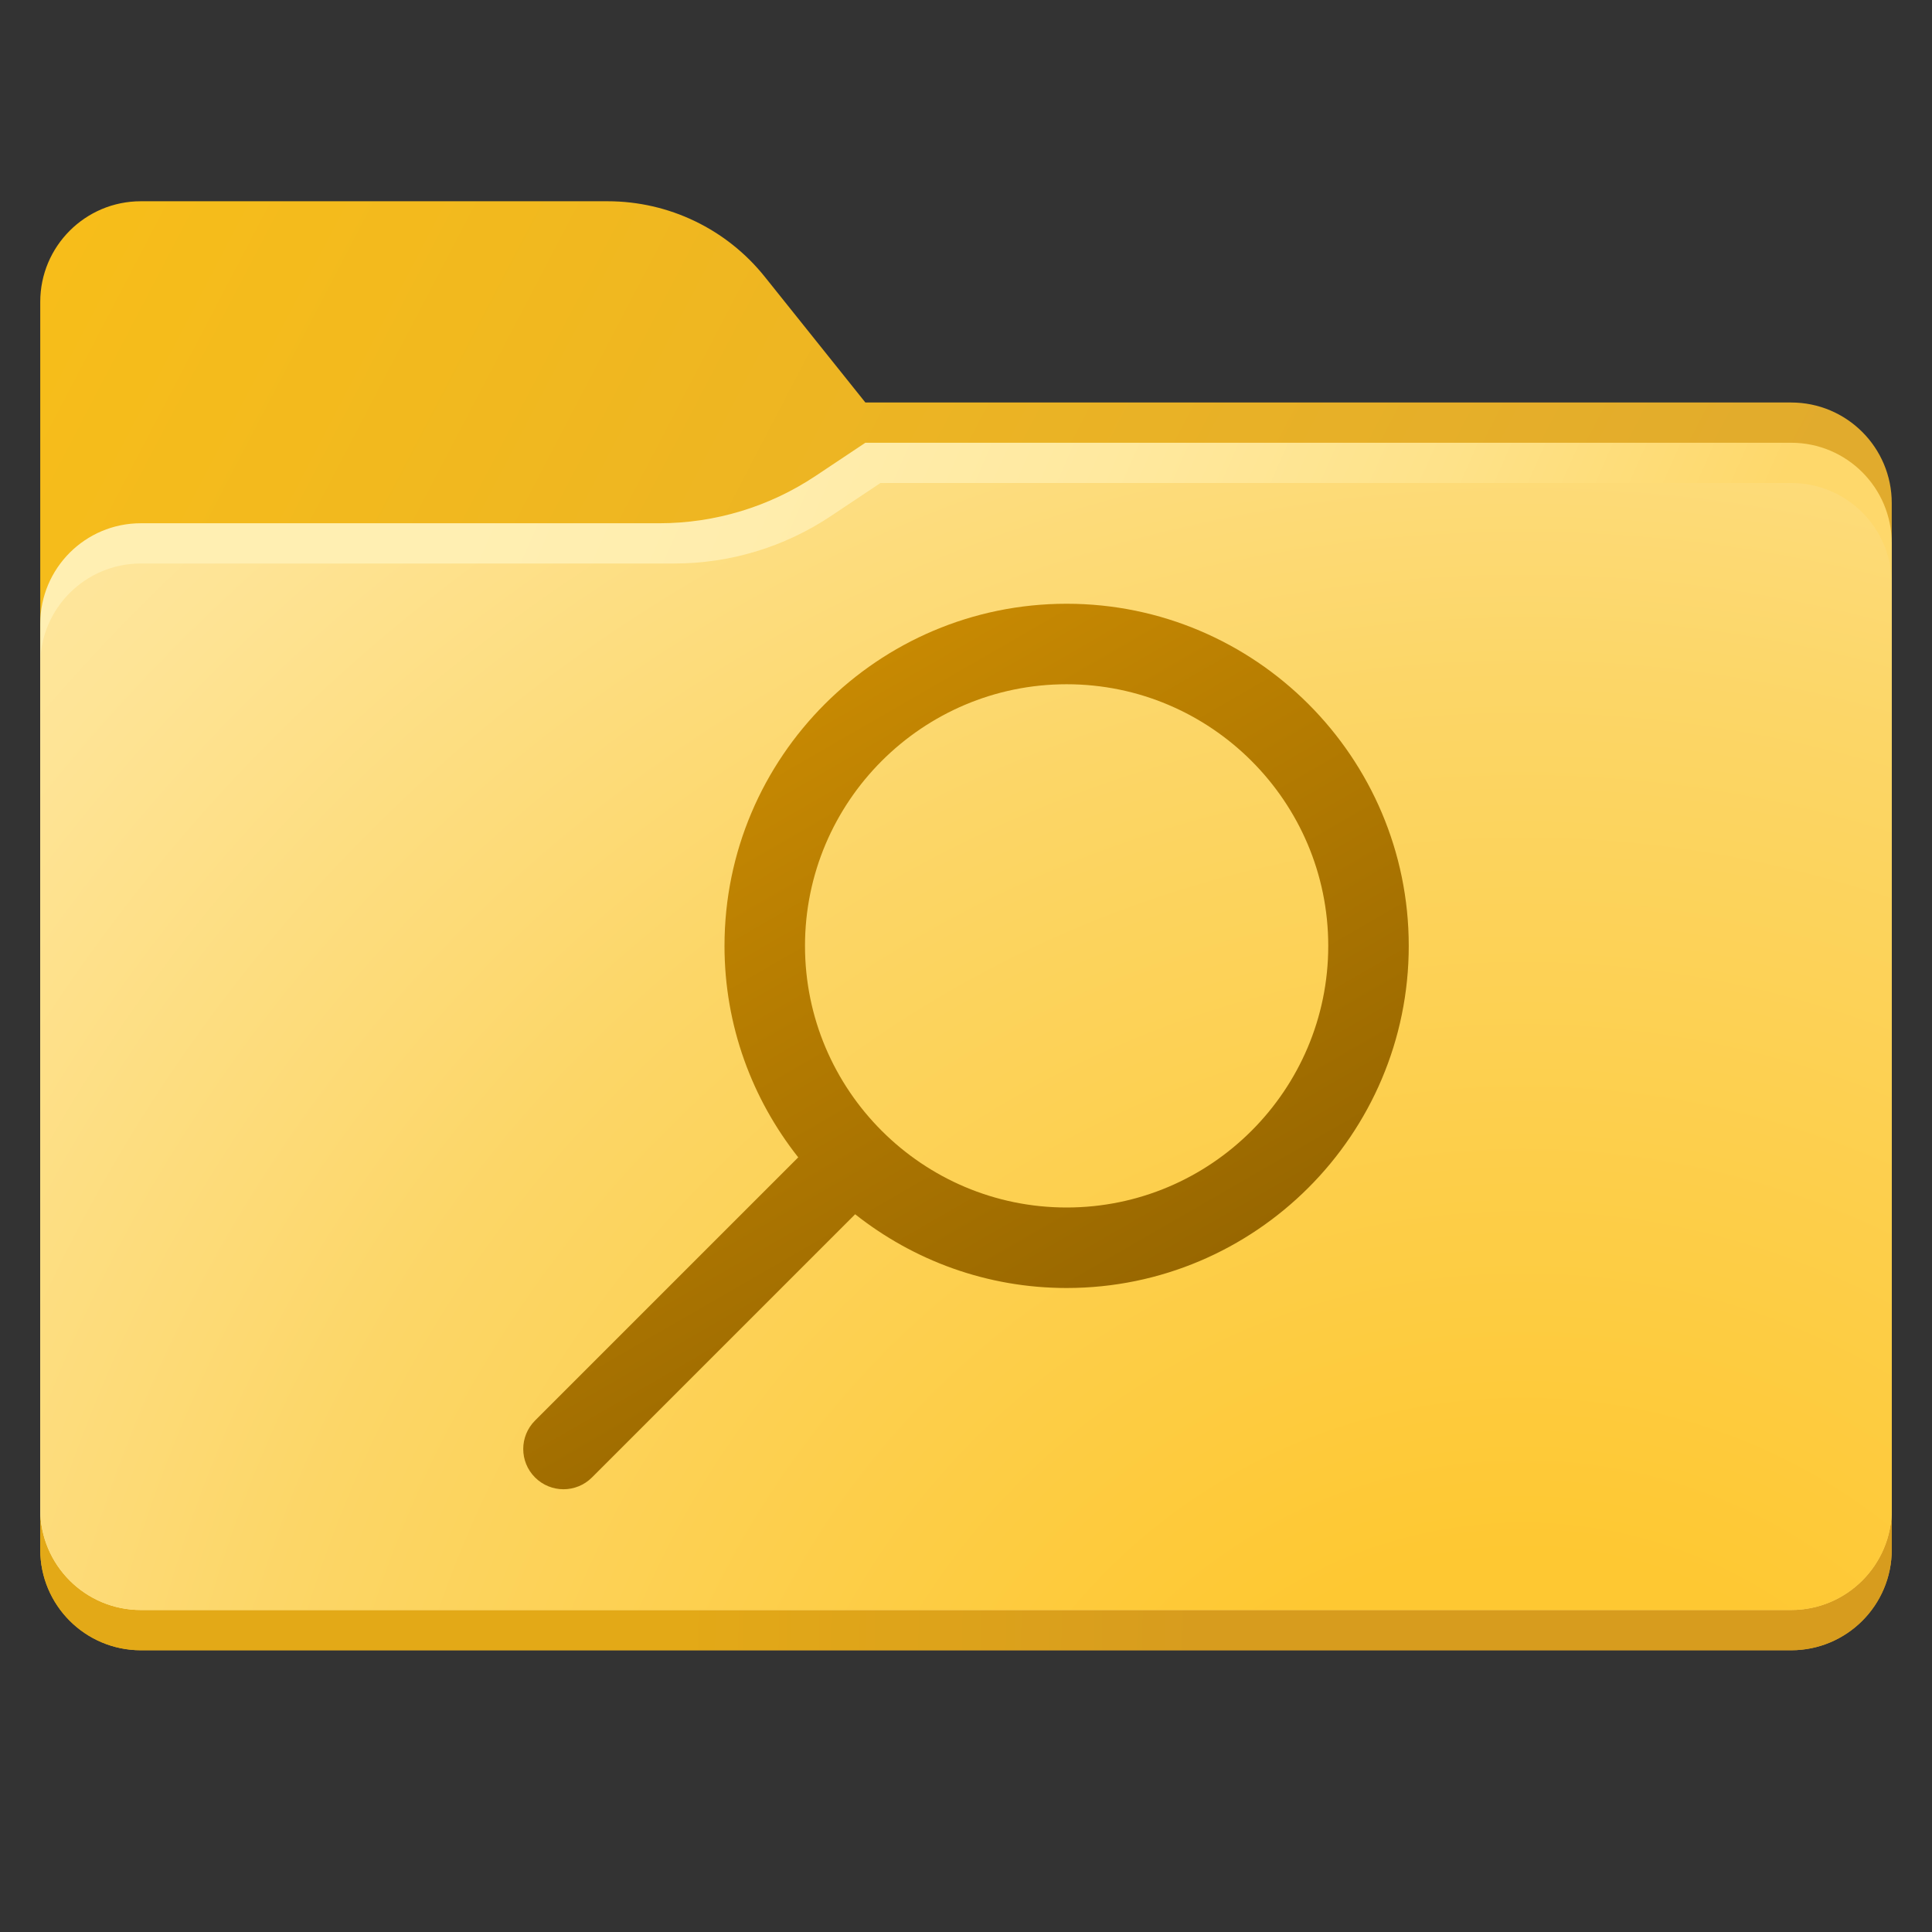 <svg xmlns="http://www.w3.org/2000/svg" viewBox="0 0 48 48"><rect x="0" y="0" width="48" height="48" fill="#333333" stroke="none"/><linearGradient id="mNjxzwcyMtzXNB68eY5Bta" x1="-7.018" x2="39.387" y1="9.308" y2="33.533" gradientUnits="userSpaceOnUse"><stop offset="0" stop-color="#fac017"/><stop offset=".909" stop-color="#e1ab2d"/></linearGradient><path fill="url(#mNjxzwcyMtzXNB68eY5Bta)" d="M44.5,41h-41C2.119,41,1,39.881,1,38.5v-31C1,6.119,2.119,5,3.5,5h11.597	c1.519,0,2.955,0.69,3.904,1.877L21.5,10h23c1.381,0,2.5,1.119,2.5,2.5v26C47,39.881,45.881,41,44.5,41z"/><linearGradient id="mNjxzwcyMtzXNB68eY5Btb" x1="16.865" x2="44.965" y1="39.287" y2="39.792" gradientUnits="userSpaceOnUse"><stop offset="0" stop-color="#e3a917"/><stop offset=".464" stop-color="#d79c1e"/></linearGradient><path fill="url(#mNjxzwcyMtzXNB68eY5Btb)" d="M1,37.875V38.5C1,39.881,2.119,41,3.5,41h41c1.381,0,2.5-1.119,2.5-2.5v-0.625H1z"/><linearGradient id="mNjxzwcyMtzXNB68eY5Btc" x1="-4.879" x2="35.968" y1="12.764" y2="30.778" gradientUnits="userSpaceOnUse"><stop offset=".34" stop-color="#ffefb2"/><stop offset=".485" stop-color="#ffedad"/><stop offset=".652" stop-color="#ffe99f"/><stop offset=".828" stop-color="#fee289"/><stop offset="1" stop-color="#fed86b"/></linearGradient><path fill="url(#mNjxzwcyMtzXNB68eY5Btc)" d="M44.5,11h-23l-1.237,0.824C19.114,12.591,17.763,13,16.381,13H3.5C2.119,13,1,14.119,1,15.5	v22C1,38.881,2.119,40,3.5,40h41c1.381,0,2.5-1.119,2.5-2.5v-24C47,12.119,45.881,11,44.5,11z"/><radialGradient id="mNjxzwcyMtzXNB68eY5Btd" cx="37.836" cy="49.317" r="53.875" gradientUnits="userSpaceOnUse"><stop offset=".199" stop-color="#fec832"/><stop offset=".601" stop-color="#fcd667"/><stop offset=".68" stop-color="#fdda75"/><stop offset=".886" stop-color="#fee496"/><stop offset="1" stop-color="#ffe8a2"/></radialGradient><path fill="url(#mNjxzwcyMtzXNB68eY5Btd)" d="M44.5,40h-41C2.119,40,1,38.881,1,37.5v-21C1,15.119,2.119,14,3.5,14h13.256	c1.382,0,2.733-0.409,3.883-1.176L21.875,12H44.5c1.381,0,2.5,1.119,2.5,2.5v23C47,38.881,45.881,40,44.5,40z"/><linearGradient id="mNjxzwcyMtzXNB68eY5Bte" x1="18.104" x2="26.602" y1="18.535" y2="33.254" gradientUnits="userSpaceOnUse"><stop offset="0" stop-color="#c78902"/><stop offset="1" stop-color="#986700"/></linearGradient><path fill="url(#mNjxzwcyMtzXNB68eY5Bte)" d="M26.5,15c-4.687,0-8.5,3.813-8.5,8.5c0,1.984,0.688,3.807,1.832,5.254l-6.539,6.539	c-0.391,0.391-0.391,1.023,0,1.414C13.488,36.902,13.744,37,14,37s0.512-0.098,0.707-0.293l6.539-6.539	C22.693,31.312,24.516,32,26.5,32c4.687,0,8.5-3.813,8.5-8.5S31.187,15,26.5,15z M26.5,30c-3.584,0-6.5-2.916-6.5-6.5	s2.916-6.5,6.5-6.5s6.5,2.916,6.5,6.5S30.084,30,26.5,30z"/></svg>